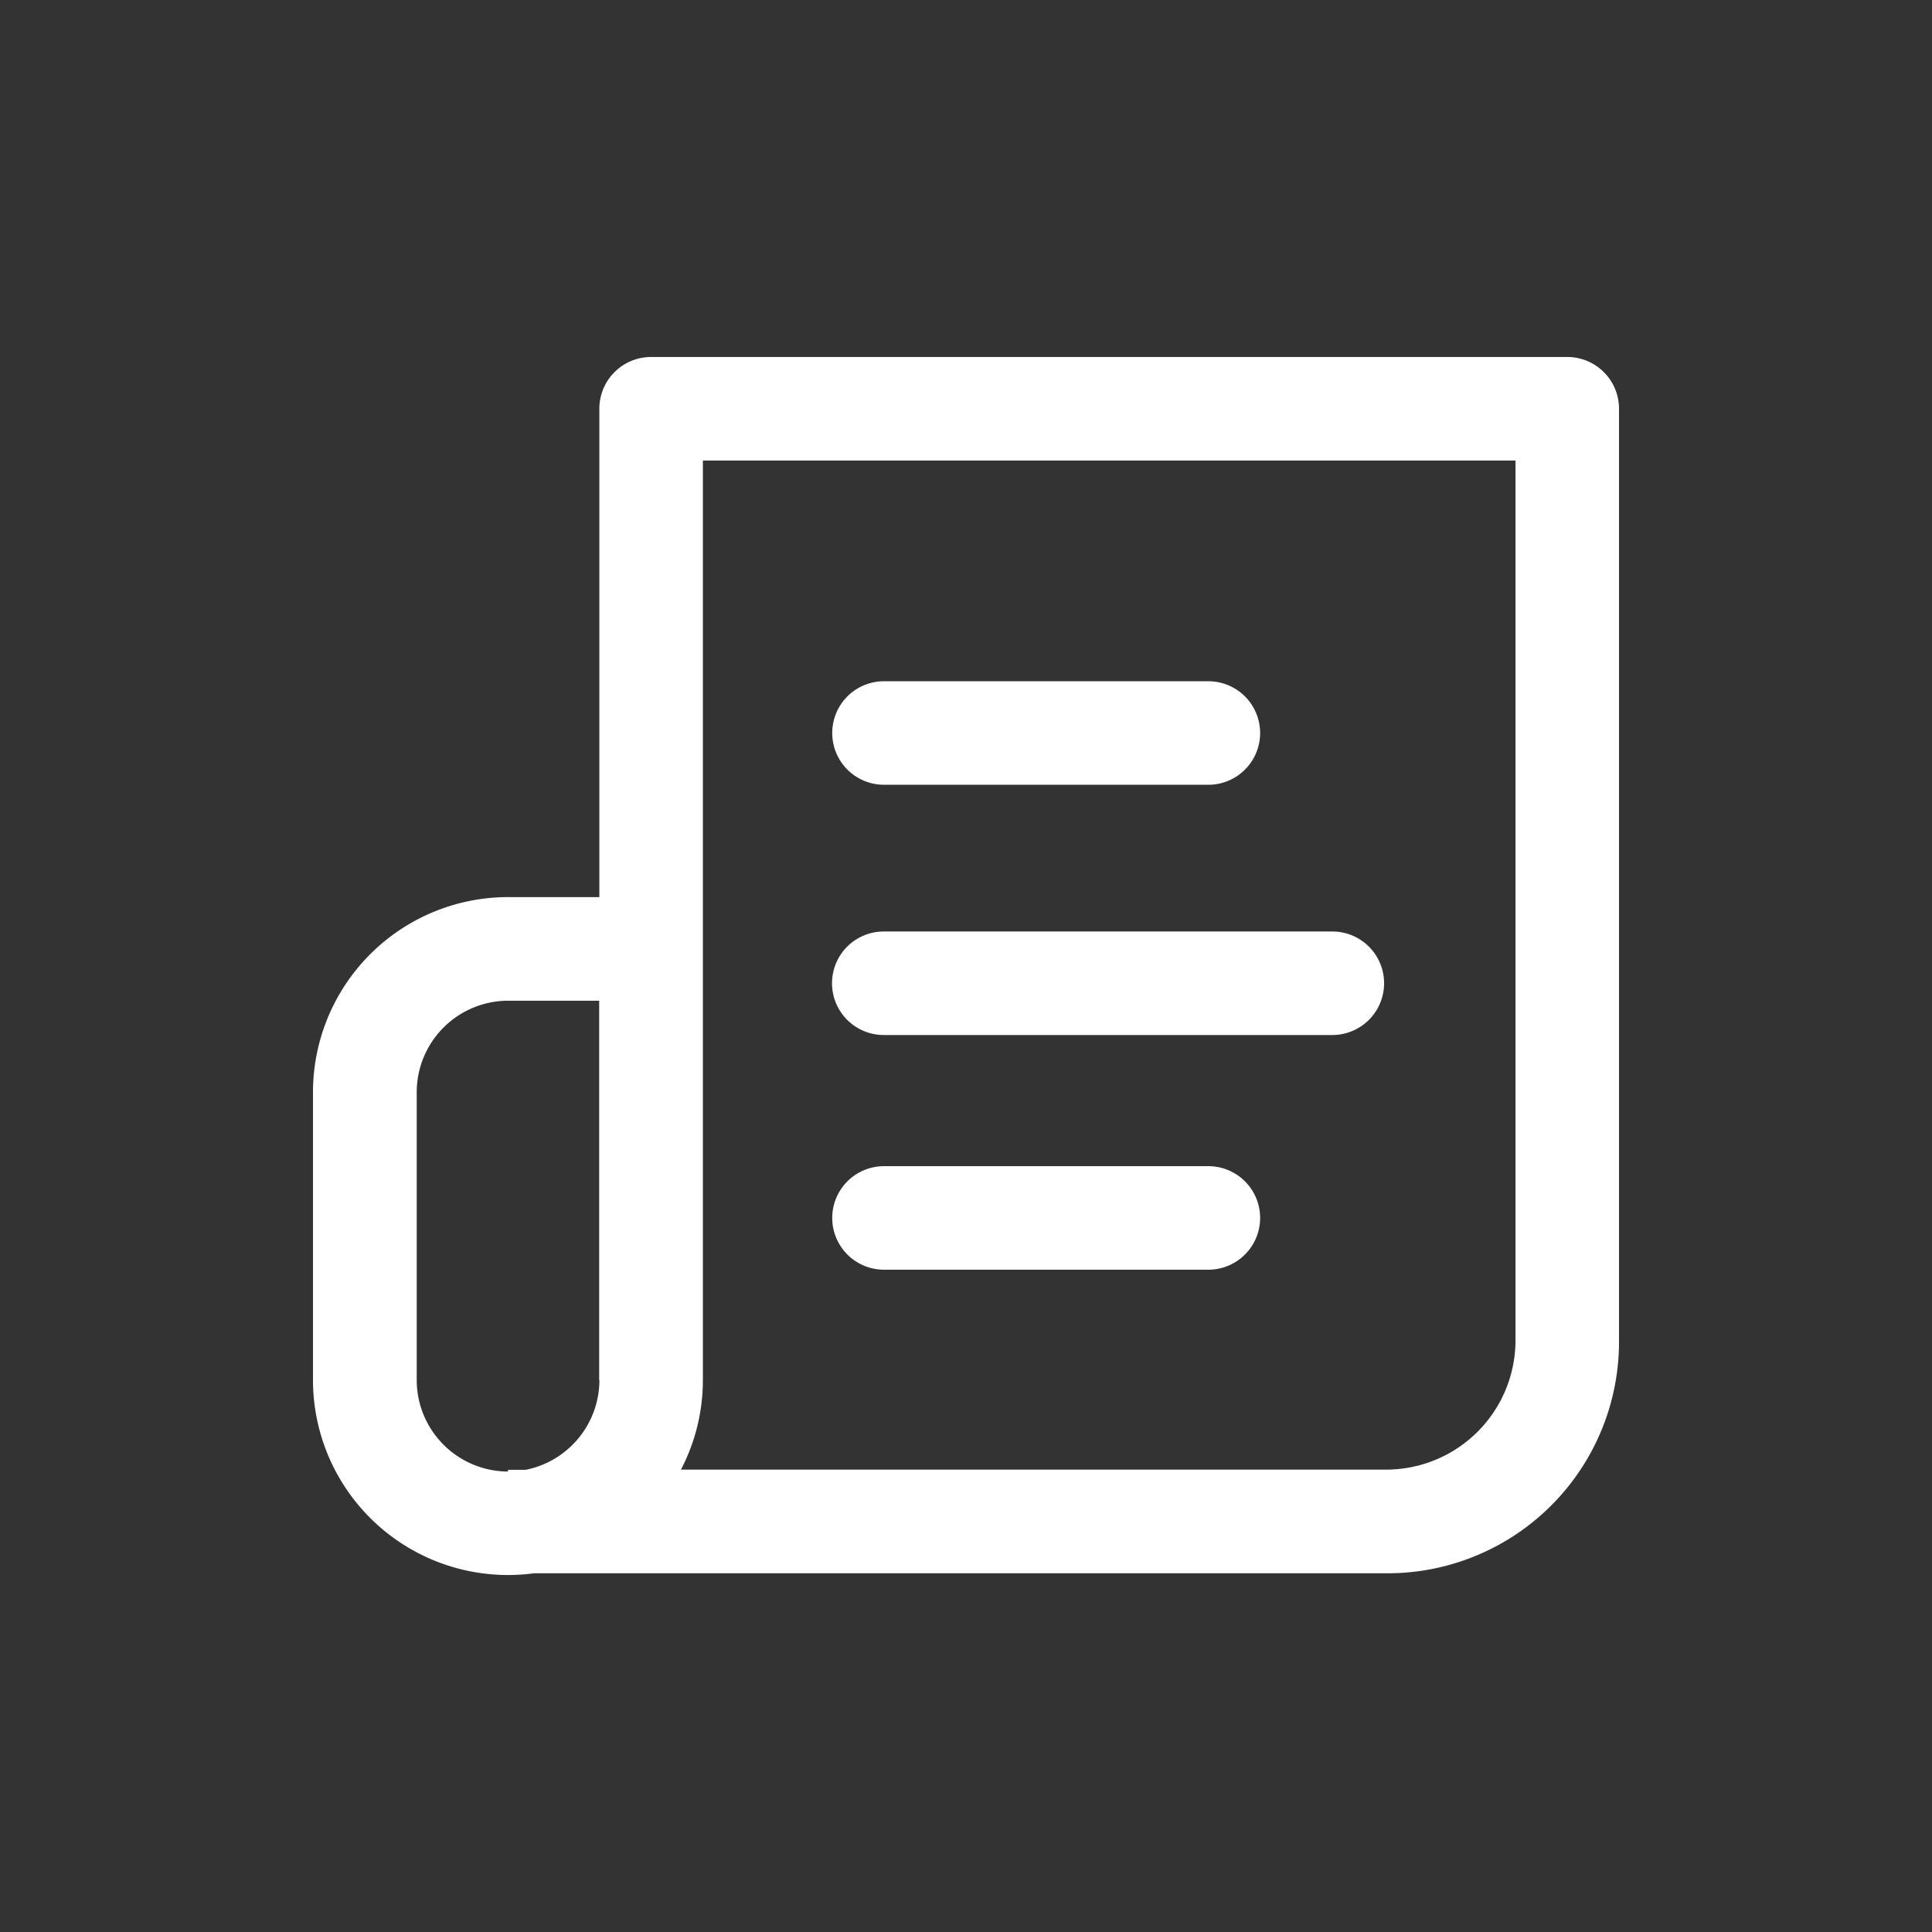 <svg xmlns="http://www.w3.org/2000/svg" width="36" height="36" viewBox="0 0 36 36"><rect x="0" y="0" width="36" height="36" fill="#333333" stroke="none"/><defs><style>.a,.b{fill:#fff;}.a{opacity:0;}</style></defs><rect class="a" width="36" height="36"/><g transform="translate(5.832 6.652)"><g transform="translate(9.676 6.044)"><path class="b" d="M210.59,144.4h-6.044a.964.964,0,0,0,0,1.929h6.044a.964.964,0,1,0,0-1.929Z" transform="translate(-203.582 -144.402)"/></g><g transform="translate(9.676 10.705)"><path class="b" d="M212.9,242.473h-8.358a.964.964,0,0,0,0,1.929H212.9a.964.964,0,0,0,0-1.929Z" transform="translate(-203.582 -242.473)"/></g><path class="b" d="M23.371,17.247H6.3a.964.964,0,0,0-.964.964v9.1h-1.7A3.637,3.637,0,0,0,0,30.942v5.369a3.634,3.634,0,0,0,4.116,3.6H20.028A4.313,4.313,0,0,0,24.336,35.6V18.211A.964.964,0,0,0,23.371,17.247ZM5.337,36.311a1.707,1.707,0,0,1-1.374,1.672h-.33v.032a1.706,1.706,0,0,1-1.7-1.7V30.942a1.706,1.706,0,0,1,1.7-1.7h1.7v7.073ZM22.407,35.6a2.411,2.411,0,0,1-2.379,2.379H6.857a3.609,3.609,0,0,0,.408-1.672V19.176H22.407V35.6Z" transform="translate(0 -17.247)"/><g transform="translate(9.676 15.078)"><path class="b" d="M210.59,334.464h-6.044a.964.964,0,1,0,0,1.929h6.044a.964.964,0,1,0,0-1.929Z" transform="translate(-203.582 -334.464)"/></g></g></svg>